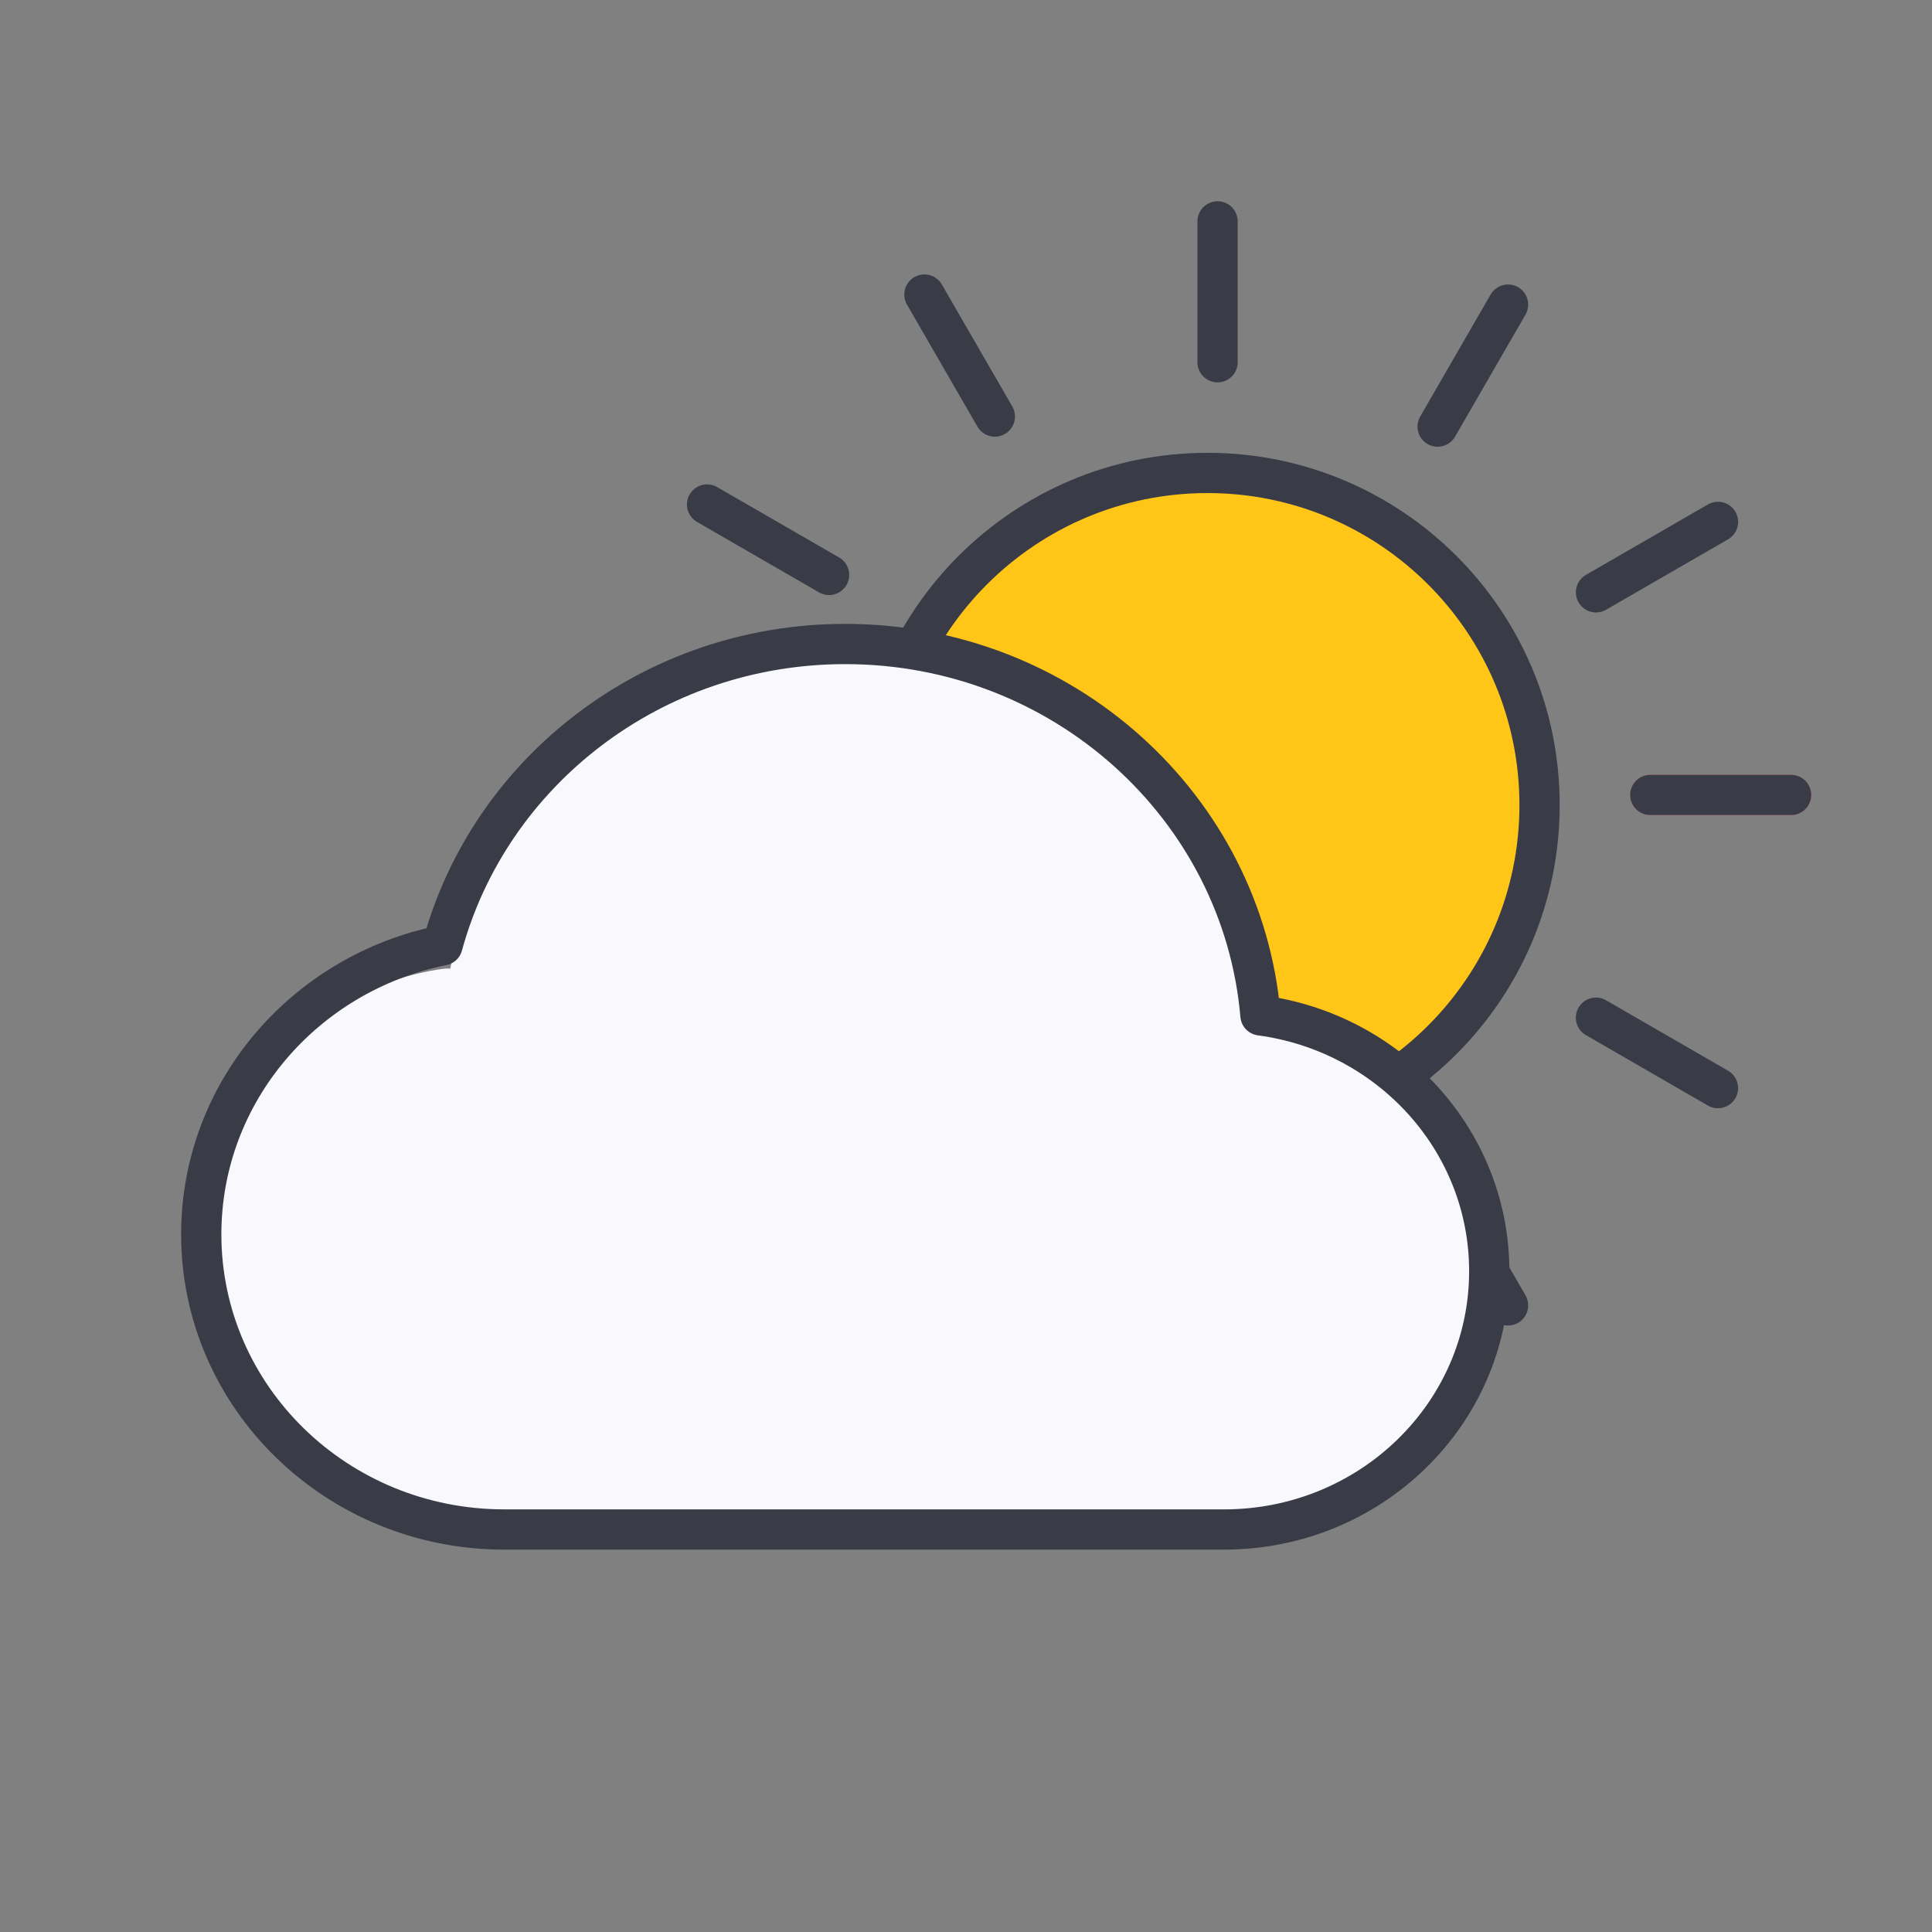 <svg width="48" height="48" viewBox="0 0 48 48" fill="none" xmlns="http://www.w3.org/2000/svg">
<rect x="0" y="0" width="48" height="48" fill="#808080" stroke="none"/>
<path d="M38.25 20C38.25 24.556 34.556 28.25 30 28.25C25.444 28.25 21.75 24.556 21.75 20C21.75 15.444 25.444 11.75 30 11.75C34.556 11.75 38.25 15.444 38.25 20Z" fill="#FFC618"/>
<path fill-rule="evenodd" clip-rule="evenodd" d="M38.25 20C38.25 24.556 34.556 28.25 30 28.25C25.444 28.25 21.75 24.556 21.75 20C21.75 15.444 25.444 11.75 30 11.75C34.556 11.75 38.25 15.444 38.25 20Z" stroke="#393C47"/>
<line x1="44.5" y1="19.75" x2="41" y2="19.75" stroke="#F46765" stroke-linecap="round" stroke-linejoin="round"/>
<line x1="44.5" y1="19.75" x2="41" y2="19.75" stroke="#393C47" stroke-linecap="round" stroke-linejoin="round"/>
<line x1="19" y1="19.75" x2="15.5" y2="19.75" stroke="#393C47" stroke-linecap="round" stroke-linejoin="round"/>
<line x1="42.682" y1="27.034" x2="39.651" y2="25.284" stroke="#393C47" stroke-linecap="round" stroke-linejoin="round"/>
<line x1="20.598" y1="14.284" x2="17.567" y2="12.534" stroke="#393C47" stroke-linecap="round" stroke-linejoin="round"/>
<line x1="37.467" y1="32.432" x2="35.717" y2="29.401" stroke="#393C47" stroke-linecap="round" stroke-linejoin="round"/>
<line x1="24.717" y1="10.349" x2="22.967" y2="7.318" stroke="#393C47" stroke-linecap="round" stroke-linejoin="round"/>
<line x1="30.25" y1="34.5" x2="30.25" y2="31" stroke="#393C47" stroke-linecap="round" stroke-linejoin="round"/>
<line x1="30.25" y1="9" x2="30.25" y2="5.5" stroke="#393C47" stroke-linecap="round" stroke-linejoin="round"/>
<line x1="22.967" y1="32.682" x2="24.717" y2="29.651" stroke="#393C47" stroke-linecap="round" stroke-linejoin="round"/>
<line x1="35.717" y1="10.599" x2="37.467" y2="7.568" stroke="#393C47" stroke-linecap="round" stroke-linejoin="round"/>
<line x1="17.568" y1="27.466" x2="20.599" y2="25.716" stroke="#393C47" stroke-linecap="round" stroke-linejoin="round"/>
<line x1="39.652" y1="14.716" x2="42.683" y2="12.966" stroke="#393C47" stroke-linecap="round" stroke-linejoin="round"/>
<path fill-rule="evenodd" clip-rule="evenodd" d="M30.813 24.064C30.813 24.064 30.997 25 31.06 25.009C34.454 25.493 37 27.473 37 31C37 34.866 33.866 38 30 38H12C8.134 38 5 34.866 5 31C5 27.473 7.609 24.554 11.003 24.07C11.066 24.061 11.127 24.06 11.187 24.064C12.089 19.468 16.14 16 21 16C25.86 16 29.911 19.468 30.813 24.064Z" fill="#F8F8FD"/>
<path d="M12.529 38C8.371 38 5 34.717 5 30.667C5 27.129 7.572 24.177 10.994 23.486C12.17 19.176 16.204 16 21 16C26.422 16 30.87 20.059 31.316 25.227C34.527 25.656 37 28.338 37 31.583C37 35.127 34.05 38 30.412 38H12.529Z" stroke="#393C47" stroke-linecap="round" stroke-linejoin="round"/>
</svg>
